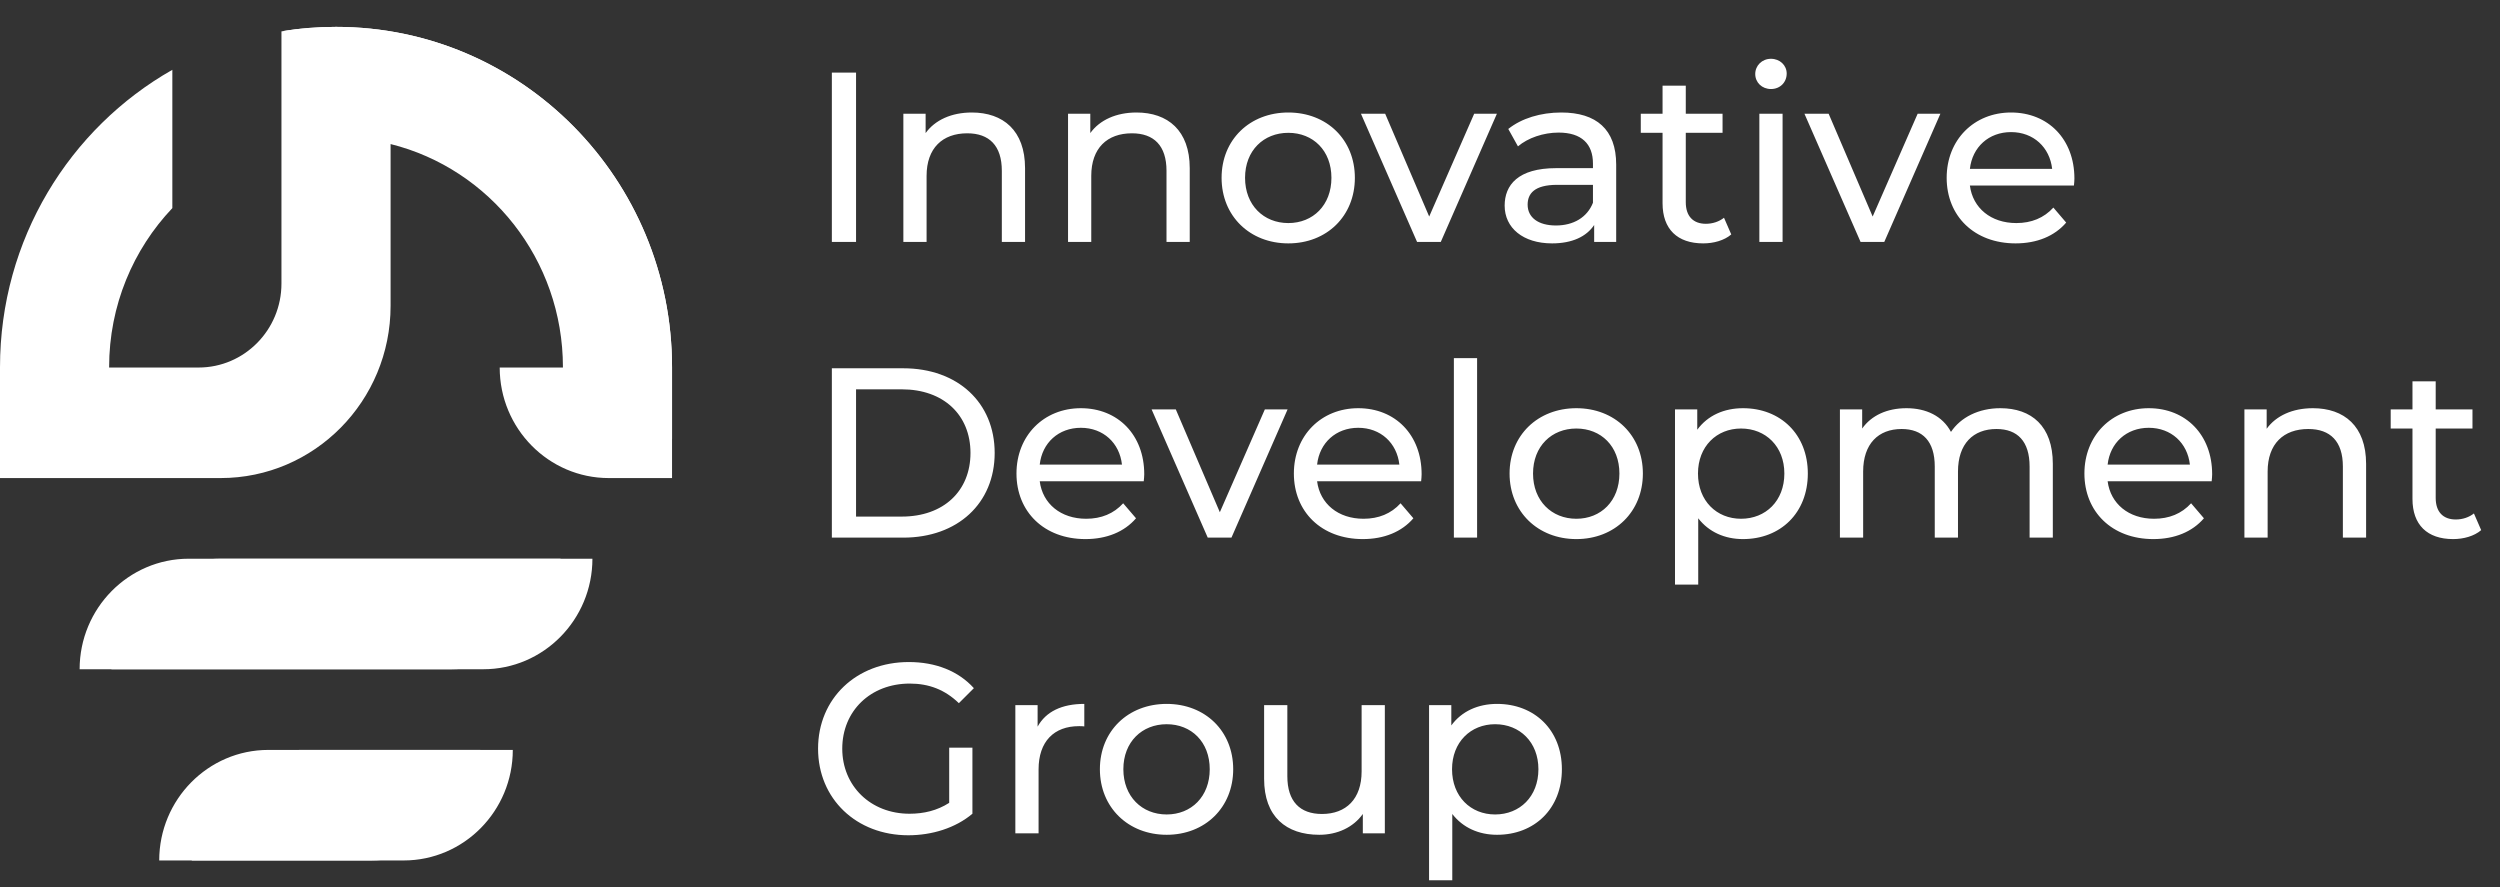<svg width="93" height="33" viewBox="0 0 93 33" fill="none" xmlns="http://www.w3.org/2000/svg">
<rect x="0" y="0" width="93" height="33" fill="#333333" stroke="none"/>
<path d="M30.945 9H31.845V2.7H30.945V9ZM36.152 4.185C35.396 4.185 34.784 4.464 34.433 4.95V4.23H33.605V9H34.469V6.543C34.469 5.508 35.063 4.959 35.981 4.959C36.8 4.959 37.268 5.418 37.268 6.354V9H38.132V6.255C38.132 4.851 37.313 4.185 36.152 4.185ZM42.278 4.185C41.522 4.185 40.91 4.464 40.559 4.95V4.23H39.731V9H40.595V6.543C40.595 5.508 41.189 4.959 42.107 4.959C42.926 4.959 43.394 5.418 43.394 6.354V9H44.258V6.255C44.258 4.851 43.439 4.185 42.278 4.185ZM47.926 9.054C49.358 9.054 50.401 8.037 50.401 6.615C50.401 5.193 49.358 4.185 47.926 4.185C46.495 4.185 45.443 5.193 45.443 6.615C45.443 8.037 46.495 9.054 47.926 9.054ZM47.926 8.298C47.008 8.298 46.316 7.632 46.316 6.615C46.316 5.598 47.008 4.941 47.926 4.941C48.844 4.941 49.529 5.598 49.529 6.615C49.529 7.632 48.844 8.298 47.926 8.298ZM54.84 4.23L53.166 8.055L51.528 4.23H50.627L52.715 9H53.597L55.685 4.23H54.84ZM58.079 4.185C57.314 4.185 56.603 4.401 56.108 4.797L56.468 5.445C56.837 5.13 57.413 4.932 57.98 4.932C58.835 4.932 59.258 5.355 59.258 6.084V6.255H57.89C56.468 6.255 55.973 6.885 55.973 7.65C55.973 8.478 56.657 9.054 57.737 9.054C58.484 9.054 59.015 8.802 59.303 8.37V9H60.122V6.12C60.122 4.815 59.384 4.185 58.079 4.185ZM57.881 8.388C57.224 8.388 56.828 8.091 56.828 7.614C56.828 7.209 57.071 6.876 57.926 6.876H59.258V7.542C59.042 8.091 58.529 8.388 57.881 8.388ZM64.133 8.1C63.953 8.244 63.71 8.325 63.458 8.325C62.981 8.325 62.711 8.037 62.711 7.524V4.941H64.079V4.23H62.711V3.186H61.847V4.23H61.037V4.941H61.847V7.56C61.847 8.523 62.396 9.054 63.359 9.054C63.746 9.054 64.142 8.946 64.403 8.721L64.133 8.1ZM65.88 3.312C66.222 3.312 66.465 3.06 66.465 2.736C66.465 2.43 66.213 2.187 65.88 2.187C65.547 2.187 65.295 2.439 65.295 2.754C65.295 3.069 65.547 3.312 65.88 3.312ZM65.448 9H66.312V4.23H65.448V9ZM71.337 4.23L69.663 8.055L68.025 4.23H67.125L69.213 9H70.095L72.183 4.23H71.337ZM77.168 6.642C77.168 5.175 76.187 4.185 74.81 4.185C73.433 4.185 72.416 5.202 72.416 6.615C72.416 8.037 73.442 9.054 74.981 9.054C75.773 9.054 76.43 8.784 76.862 8.28L76.385 7.722C76.034 8.109 75.566 8.298 75.008 8.298C74.063 8.298 73.388 7.74 73.28 6.903H77.15C77.159 6.822 77.168 6.714 77.168 6.642ZM74.81 4.914C75.647 4.914 76.25 5.481 76.34 6.282H73.28C73.37 5.472 73.982 4.914 74.81 4.914ZM30.945 20H33.6C35.625 20 37.002 18.722 37.002 16.85C37.002 14.978 35.625 13.7 33.6 13.7H30.945V20ZM31.845 19.217V14.483H33.546C35.103 14.483 36.102 15.437 36.102 16.85C36.102 18.263 35.103 19.217 33.546 19.217H31.845ZM42.566 17.642C42.566 16.175 41.584 15.185 40.208 15.185C38.831 15.185 37.813 16.202 37.813 17.615C37.813 19.037 38.84 20.054 40.379 20.054C41.17 20.054 41.828 19.784 42.26 19.28L41.782 18.722C41.431 19.109 40.964 19.298 40.406 19.298C39.461 19.298 38.785 18.74 38.678 17.903H42.547C42.556 17.822 42.566 17.714 42.566 17.642ZM40.208 15.914C41.044 15.914 41.648 16.481 41.737 17.282H38.678C38.767 16.472 39.38 15.914 40.208 15.914ZM47.052 15.23L45.378 19.055L43.74 15.23H42.84L44.928 20H45.81L47.898 15.23H47.052ZM52.884 17.642C52.884 16.175 51.903 15.185 50.526 15.185C49.149 15.185 48.132 16.202 48.132 17.615C48.132 19.037 49.158 20.054 50.697 20.054C51.489 20.054 52.146 19.784 52.578 19.28L52.101 18.722C51.75 19.109 51.282 19.298 50.724 19.298C49.779 19.298 49.104 18.74 48.996 17.903H52.866C52.875 17.822 52.884 17.714 52.884 17.642ZM50.526 15.914C51.363 15.914 51.966 16.481 52.056 17.282H48.996C49.086 16.472 49.698 15.914 50.526 15.914ZM54.084 20H54.948V13.322H54.084V20ZM58.64 20.054C60.071 20.054 61.115 19.037 61.115 17.615C61.115 16.193 60.071 15.185 58.64 15.185C57.209 15.185 56.156 16.193 56.156 17.615C56.156 19.037 57.209 20.054 58.64 20.054ZM58.64 19.298C57.722 19.298 57.029 18.632 57.029 17.615C57.029 16.598 57.722 15.941 58.64 15.941C59.558 15.941 60.242 16.598 60.242 17.615C60.242 18.632 59.558 19.298 58.64 19.298ZM64.839 15.185C64.137 15.185 63.525 15.455 63.138 15.986V15.23H62.31V21.746H63.174V19.28C63.57 19.793 64.164 20.054 64.839 20.054C66.234 20.054 67.251 19.082 67.251 17.615C67.251 16.157 66.234 15.185 64.839 15.185ZM64.767 19.298C63.858 19.298 63.165 18.632 63.165 17.615C63.165 16.607 63.858 15.941 64.767 15.941C65.685 15.941 66.378 16.607 66.378 17.615C66.378 18.632 65.685 19.298 64.767 19.298ZM74.412 15.185C73.602 15.185 72.936 15.527 72.576 16.067C72.261 15.473 71.649 15.185 70.92 15.185C70.2 15.185 69.615 15.455 69.273 15.941V15.23H68.445V20H69.309V17.543C69.309 16.508 69.876 15.959 70.74 15.959C71.523 15.959 71.973 16.418 71.973 17.354V20H72.837V17.543C72.837 16.508 73.404 15.959 74.268 15.959C75.051 15.959 75.501 16.418 75.501 17.354V20H76.365V17.255C76.365 15.851 75.573 15.185 74.412 15.185ZM82.292 17.642C82.292 16.175 81.311 15.185 79.934 15.185C78.557 15.185 77.54 16.202 77.54 17.615C77.54 19.037 78.566 20.054 80.105 20.054C80.897 20.054 81.554 19.784 81.986 19.28L81.509 18.722C81.158 19.109 80.69 19.298 80.132 19.298C79.187 19.298 78.512 18.74 78.404 17.903H82.274C82.283 17.822 82.292 17.714 82.292 17.642ZM79.934 15.914C80.771 15.914 81.374 16.481 81.464 17.282H78.404C78.494 16.472 79.106 15.914 79.934 15.914ZM86.039 15.185C85.283 15.185 84.671 15.464 84.32 15.95V15.23H83.492V20H84.356V17.543C84.356 16.508 84.95 15.959 85.868 15.959C86.687 15.959 87.155 16.418 87.155 17.354V20H88.019V17.255C88.019 15.851 87.2 15.185 86.039 15.185ZM92.03 19.1C91.85 19.244 91.607 19.325 91.355 19.325C90.878 19.325 90.608 19.037 90.608 18.524V15.941H91.976V15.23H90.608V14.186H89.744V15.23H88.934V15.941H89.744V18.56C89.744 19.523 90.293 20.054 91.256 20.054C91.643 20.054 92.039 19.946 92.3 19.721L92.03 19.1ZM35.31 29.866C34.86 30.154 34.365 30.271 33.834 30.271C32.385 30.271 31.332 29.236 31.332 27.85C31.332 26.446 32.385 25.429 33.843 25.429C34.554 25.429 35.148 25.654 35.67 26.158L36.228 25.6C35.652 24.961 34.806 24.628 33.807 24.628C31.854 24.628 30.432 25.987 30.432 27.85C30.432 29.713 31.854 31.072 33.789 31.072C34.671 31.072 35.544 30.802 36.174 30.271V27.814H35.31V29.866ZM38.599 27.031V26.23H37.771V31H38.635V28.624C38.635 27.58 39.211 27.013 40.138 27.013C40.201 27.013 40.264 27.013 40.336 27.022V26.185C39.499 26.185 38.905 26.473 38.599 27.031ZM43.4 31.054C44.831 31.054 45.875 30.037 45.875 28.615C45.875 27.193 44.831 26.185 43.4 26.185C41.969 26.185 40.916 27.193 40.916 28.615C40.916 30.037 41.969 31.054 43.4 31.054ZM43.4 30.298C42.482 30.298 41.789 29.632 41.789 28.615C41.789 27.598 42.482 26.941 43.4 26.941C44.318 26.941 45.002 27.598 45.002 28.615C45.002 29.632 44.318 30.298 43.4 30.298ZM50.652 26.23V28.696C50.652 29.722 50.076 30.28 49.176 30.28C48.357 30.28 47.889 29.812 47.889 28.876V26.23H47.025V28.975C47.025 30.379 47.844 31.054 49.077 31.054C49.752 31.054 50.346 30.775 50.697 30.28V31H51.516V26.23H50.652ZM55.69 26.185C54.988 26.185 54.376 26.455 53.989 26.986V26.23H53.161V32.746H54.025V30.28C54.421 30.793 55.015 31.054 55.69 31.054C57.085 31.054 58.102 30.082 58.102 28.615C58.102 27.157 57.085 26.185 55.69 26.185ZM55.618 30.298C54.709 30.298 54.016 29.632 54.016 28.615C54.016 27.607 54.709 26.941 55.618 26.941C56.536 26.941 57.229 27.607 57.229 28.615C57.229 29.632 56.536 30.298 55.618 30.298Z" fill="white"/>
<g clip-path="url(#clip0)">
<path d="M25 13.663C25 6.665 19.408 1 12.5 1C11.812 1 11.132 1.053 10.47 1.168V10.548C10.47 12.277 9.085 13.672 7.387 13.672H4.059V13.663C4.059 11.36 4.956 9.277 6.411 7.742V2.597C2.587 4.768 0 8.907 0 13.663V13.672V17.784H8.206C11.699 17.784 14.53 14.916 14.53 11.377V5.359C18.214 6.277 20.941 9.648 20.941 13.663V13.672H18.589C18.589 15.94 20.409 17.784 22.648 17.784H25V13.672V13.663Z" fill="white"/>
<path d="M22.038 20.784C22.038 23.052 20.218 24.896 17.979 24.896H2.962C2.962 22.628 4.782 20.784 7.021 20.784H22.038Z" fill="white"/>
<path d="M20.853 20.784C20.853 23.052 19.033 24.896 16.794 24.896H4.146C4.146 22.628 5.967 20.784 8.205 20.784H20.853Z" fill="white"/>
<path d="M19.076 27.897C19.076 30.165 17.256 32.009 15.017 32.009H5.923C5.923 29.741 7.744 27.897 9.982 27.897H19.076Z" fill="white"/>
<path d="M17.866 27.897C17.866 30.165 16.045 32.009 13.806 32.009H7.134C7.134 29.741 8.955 27.897 11.193 27.897H17.866Z" fill="white"/>
<path d="M19.869 5.068C23.92 8.721 24.835 13.566 25 16.337V13.672V13.663C25 6.665 19.408 1 12.5 1C11.821 1 11.15 1.053 10.505 1.159C12.004 1.265 16.202 1.759 19.869 5.068Z" fill="white"/>
</g>
<defs>
<clipPath id="clip0">
<rect width="25" height="31" fill="white" transform="translate(0 1)"/>
</clipPath>
</defs>
</svg>
